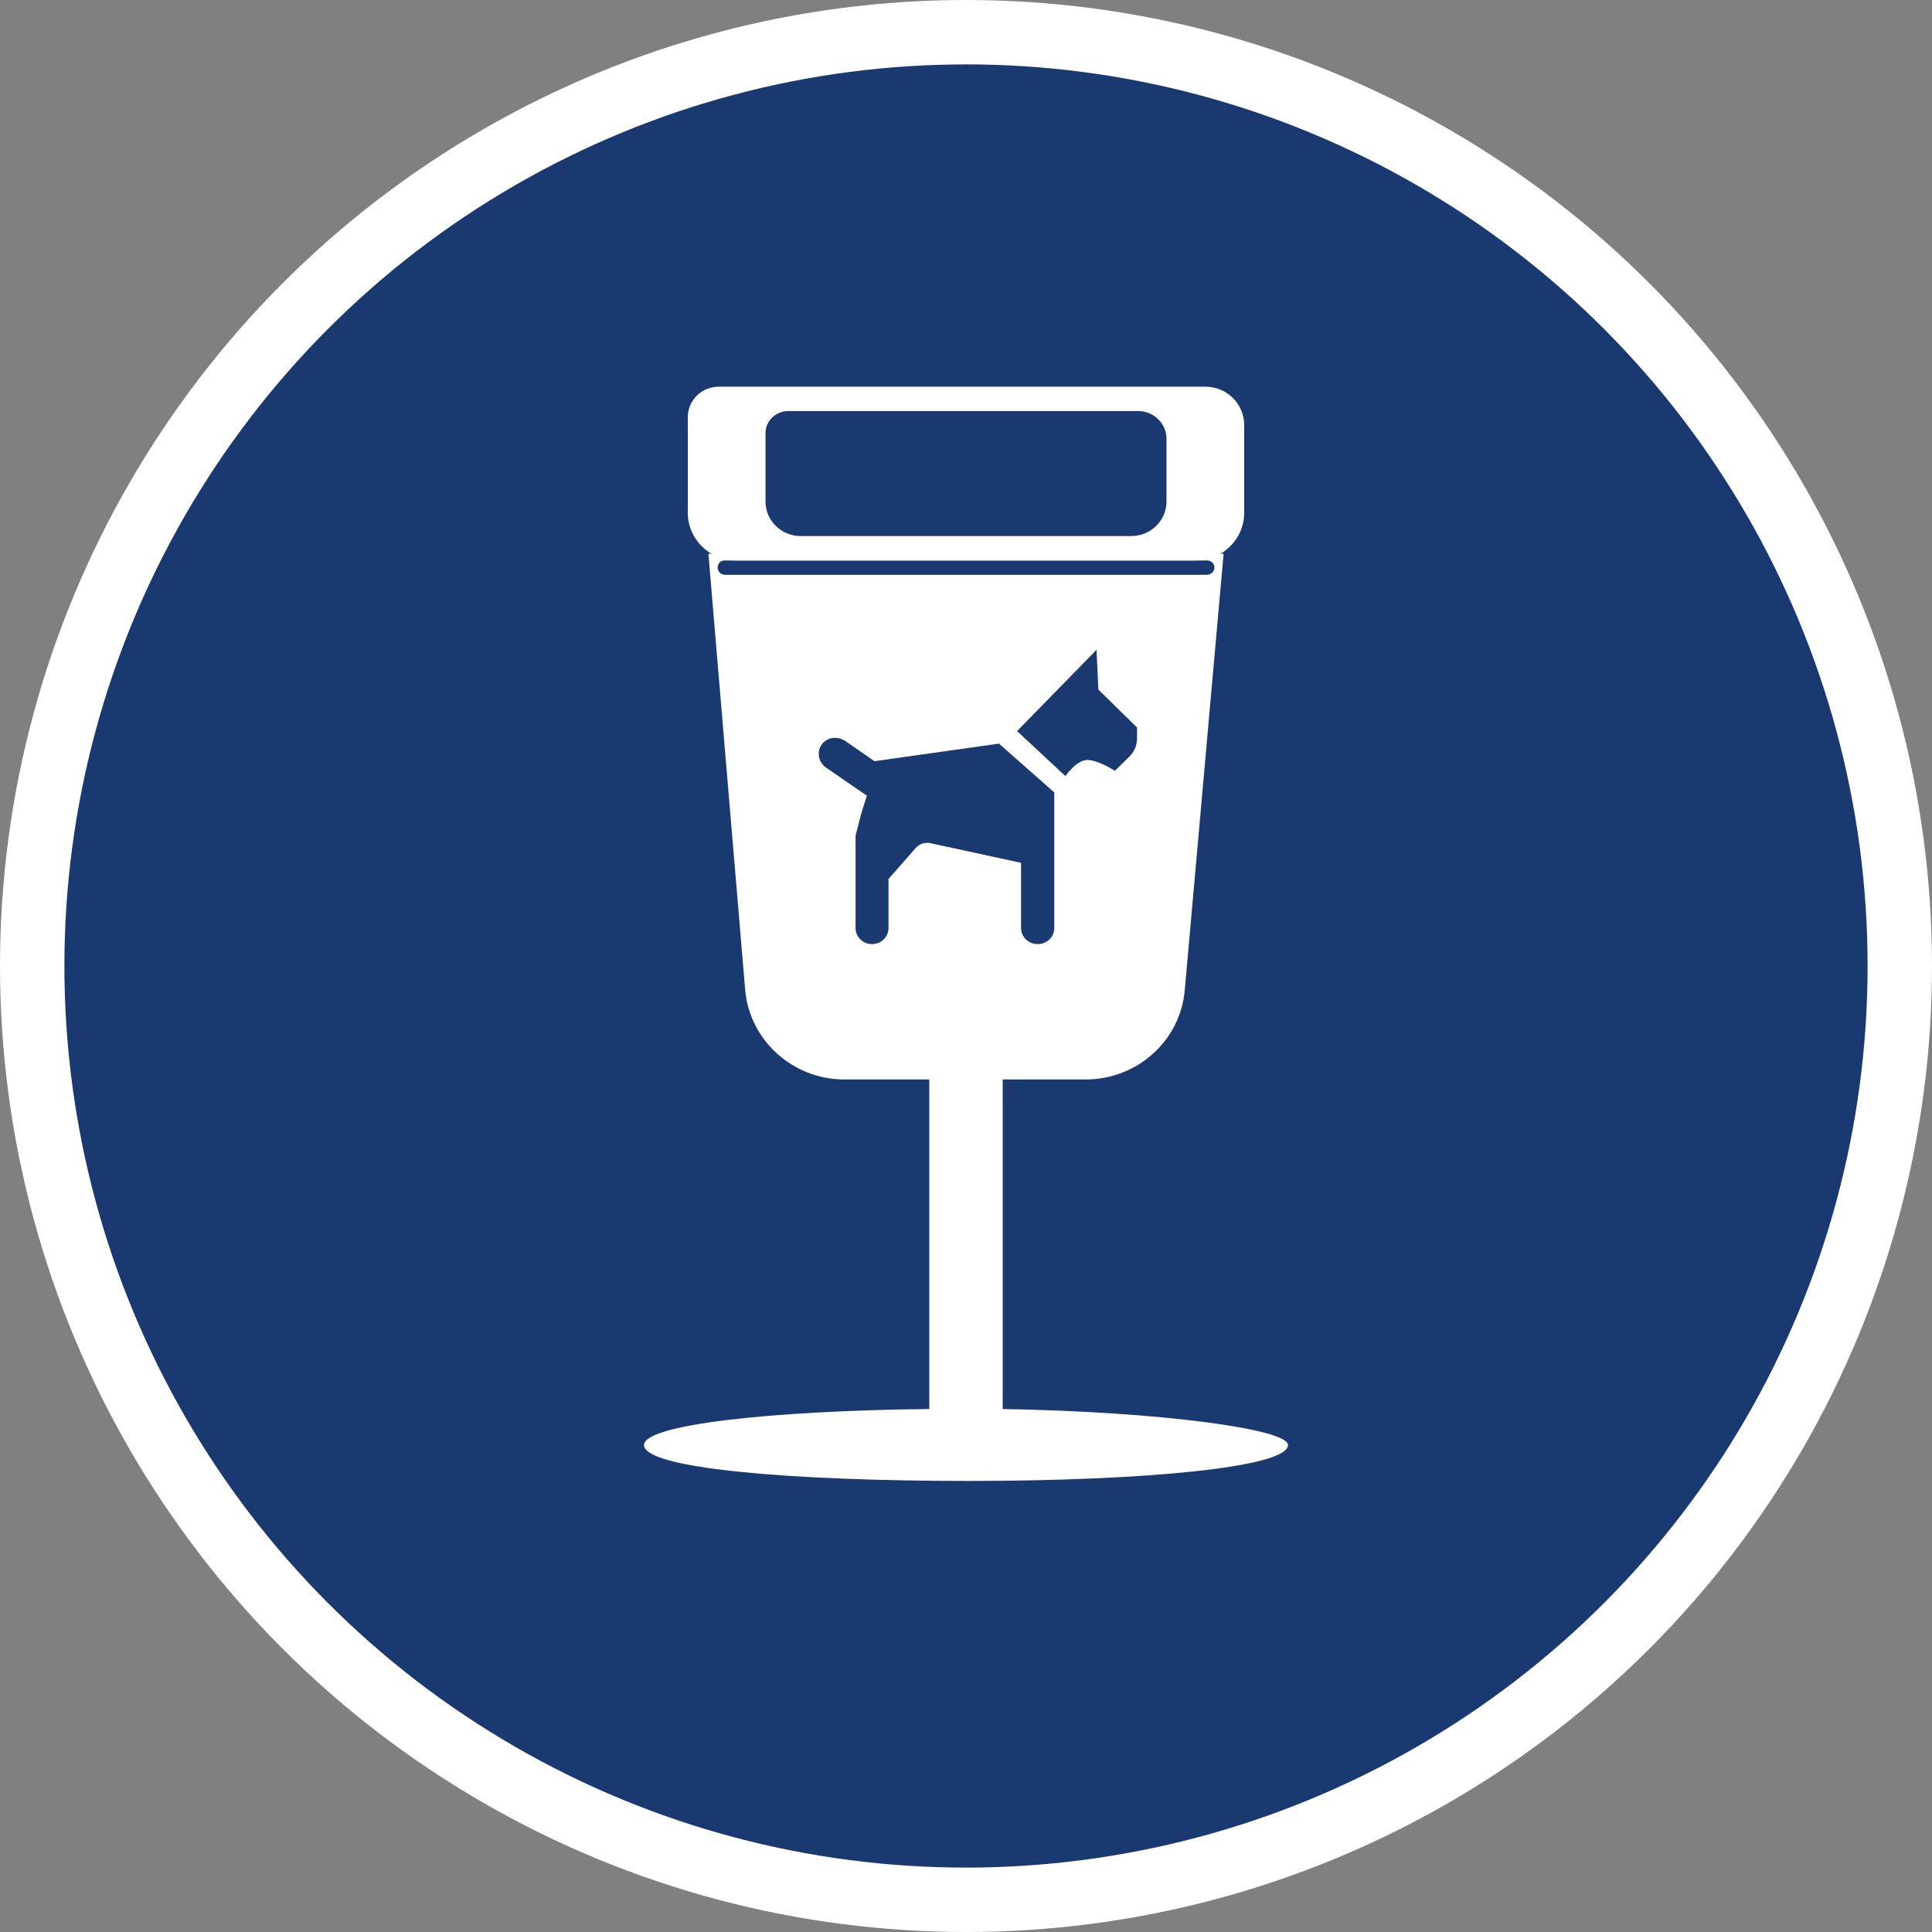 <?xml version="1.0" encoding="UTF-8" standalone="no"?>
<!-- Created with Inkscape (http://www.inkscape.org/) -->

<svg
   xmlns:dc="http://purl.org/dc/elements/1.1/"
   xmlns:cc="http://creativecommons.org/ns#"
   xmlns:rdf="http://www.w3.org/1999/02/22-rdf-syntax-ns#"
   xmlns:svg="http://www.w3.org/2000/svg"
   xmlns="http://www.w3.org/2000/svg"
   xmlns:xlink="http://www.w3.org/1999/xlink"
   xmlns:sodipodi="http://sodipodi.sourceforge.net/DTD/sodipodi-0.dtd"
   xmlns:inkscape="http://www.inkscape.org/namespaces/inkscape"
   width="30px"
   height="30px"
   version="1.1"
   id="svg8"
   inkscape:version="0.92.4 5da689c313, 2019-01-14"
   sodipodi:docname="container.svg">
  <rect width="100%" height="100%" fill="#808080" stroke="none"/>
  <defs
     id="defs2" />
  <sodipodi:namedview
     id="base"
     pagecolor="#ffffff"
     bordercolor="#666666"
     borderopacity="1.0"
     inkscape:pageopacity="0.0"
     inkscape:pageshadow="2"
     inkscape:zoom="13.049334"
     inkscape:cx="18.679046"
     inkscape:cy="12.165829"
     inkscape:document-units="px"
     inkscape:current-layer="layer1"
     showgrid="false"
     inkscape:snap-page="false"
     units="px"
     inkscape:window-width="1884"
     inkscape:window-height="1061"
     inkscape:window-x="0"
     inkscape:window-y="0"
     inkscape:window-maximized="1"
     fit-margin-top="0"
     fit-margin-left="0"
     fit-margin-right="0"
     fit-margin-bottom="0" />
    <circle
       style="color:#000000;clip-rule:nonzero;display:inline;overflow:visible;visibility:visible;opacity:1;isolation:auto;mix-blend-mode:normal;color-interpolation:sRGB;color-interpolation-filters:linearRGB;solid-color:#000000;solid-opacity:1;vector-effect:none;fill:#1a3971;fill-opacity:1;fill-rule:evenodd;stroke:#ffffff;stroke-width:1;stroke-linecap:butt;stroke-linejoin:miter;stroke-miterlimit:4;stroke-dasharray:none;stroke-dashoffset:0;stroke-opacity:1;marker:none;color-rendering:auto;image-rendering:auto;shape-rendering:auto;text-rendering:auto;enable-background:accumulate"
       id="path815"
       cx="15"
       cy="15"
       r="14.5" />
<g transform="translate(10,6)"><g id="surface1">
<path style=" stroke:none;fill-rule:nonzero;fill:#FFFFFF;fill-opacity:1;" d="M 5.57 15.879 L 5.57 10.762 L 6.859 10.762 C 7.664 10.762 8.336 10.152 8.398 9.363 L 9 2.598 L 1 2.598 L 1.57 9.359 C 1.633 10.148 2.305 10.762 3.113 10.762 L 4.43 10.762 L 4.43 15.879 C 1.938 15.906 0 16.125 0 16.438 C 0 16.805 2.293 16.996 5.035 16.996 C 7.777 16.996 10 16.785 10 16.438 C 10 16.191 8.031 15.922 5.57 15.879 Z M 7.656 5.465 C 7.656 5.57 7.613 5.676 7.535 5.75 L 7.312 5.969 C 7.312 5.969 7.055 5.801 6.883 5.801 C 6.715 5.801 6.543 6.051 6.543 6.051 L 5.793 5.352 L 7.027 4.09 L 7.055 4.707 L 7.656 5.297 Z M 1.266 2.926 C 1.223 2.926 1.18 2.906 1.16 2.871 C 1.137 2.836 1.137 2.789 1.16 2.754 C 1.18 2.719 1.223 2.699 1.266 2.703 L 8.734 2.703 C 8.777 2.699 8.82 2.719 8.84 2.754 C 8.863 2.789 8.863 2.836 8.84 2.871 C 8.82 2.906 8.777 2.926 8.734 2.926 Z M 4.453 7.094 C 4.367 7.074 4.277 7.102 4.219 7.168 L 3.797 7.648 L 3.797 8.41 C 3.797 8.547 3.684 8.66 3.543 8.66 L 3.539 8.66 C 3.398 8.66 3.285 8.547 3.285 8.41 L 3.285 6.977 L 3.371 6.641 L 3.461 6.355 C 3.457 6.355 2.82 5.914 2.82 5.914 C 2.758 5.867 2.719 5.801 2.715 5.723 C 2.707 5.648 2.738 5.574 2.793 5.523 C 2.887 5.438 3.027 5.438 3.129 5.508 L 3.578 5.82 L 5.512 5.547 L 6.371 6.305 L 6.371 8.41 C 6.371 8.547 6.258 8.66 6.113 8.66 L 6.109 8.66 C 5.969 8.66 5.855 8.547 5.855 8.41 L 5.855 7.398 Z M 4.453 7.094 "/>
<path style=" stroke:none;fill-rule:nonzero;fill:#FFFFFF;fill-opacity:1;" d="M 8.566 2.703 L 1.434 2.703 C 1.016 2.703 0.68 2.371 0.68 1.961 L 0.68 0.48 C 0.68 0.215 0.895 0.004 1.164 0.004 L 8.711 0.004 C 9.051 0.004 9.32 0.27 9.32 0.602 L 9.32 1.961 C 9.32 2.371 8.984 2.703 8.566 2.703 Z M 8.113 1.789 L 8.113 0.812 C 8.113 0.574 7.914 0.383 7.672 0.383 L 2.238 0.383 C 2.047 0.383 1.887 0.535 1.887 0.723 L 1.887 1.789 C 1.887 2.086 2.133 2.324 2.434 2.324 L 7.566 2.324 C 7.867 2.324 8.113 2.086 8.113 1.789 Z M 8.113 1.789 "/>
</g>
</g>
</svg>
